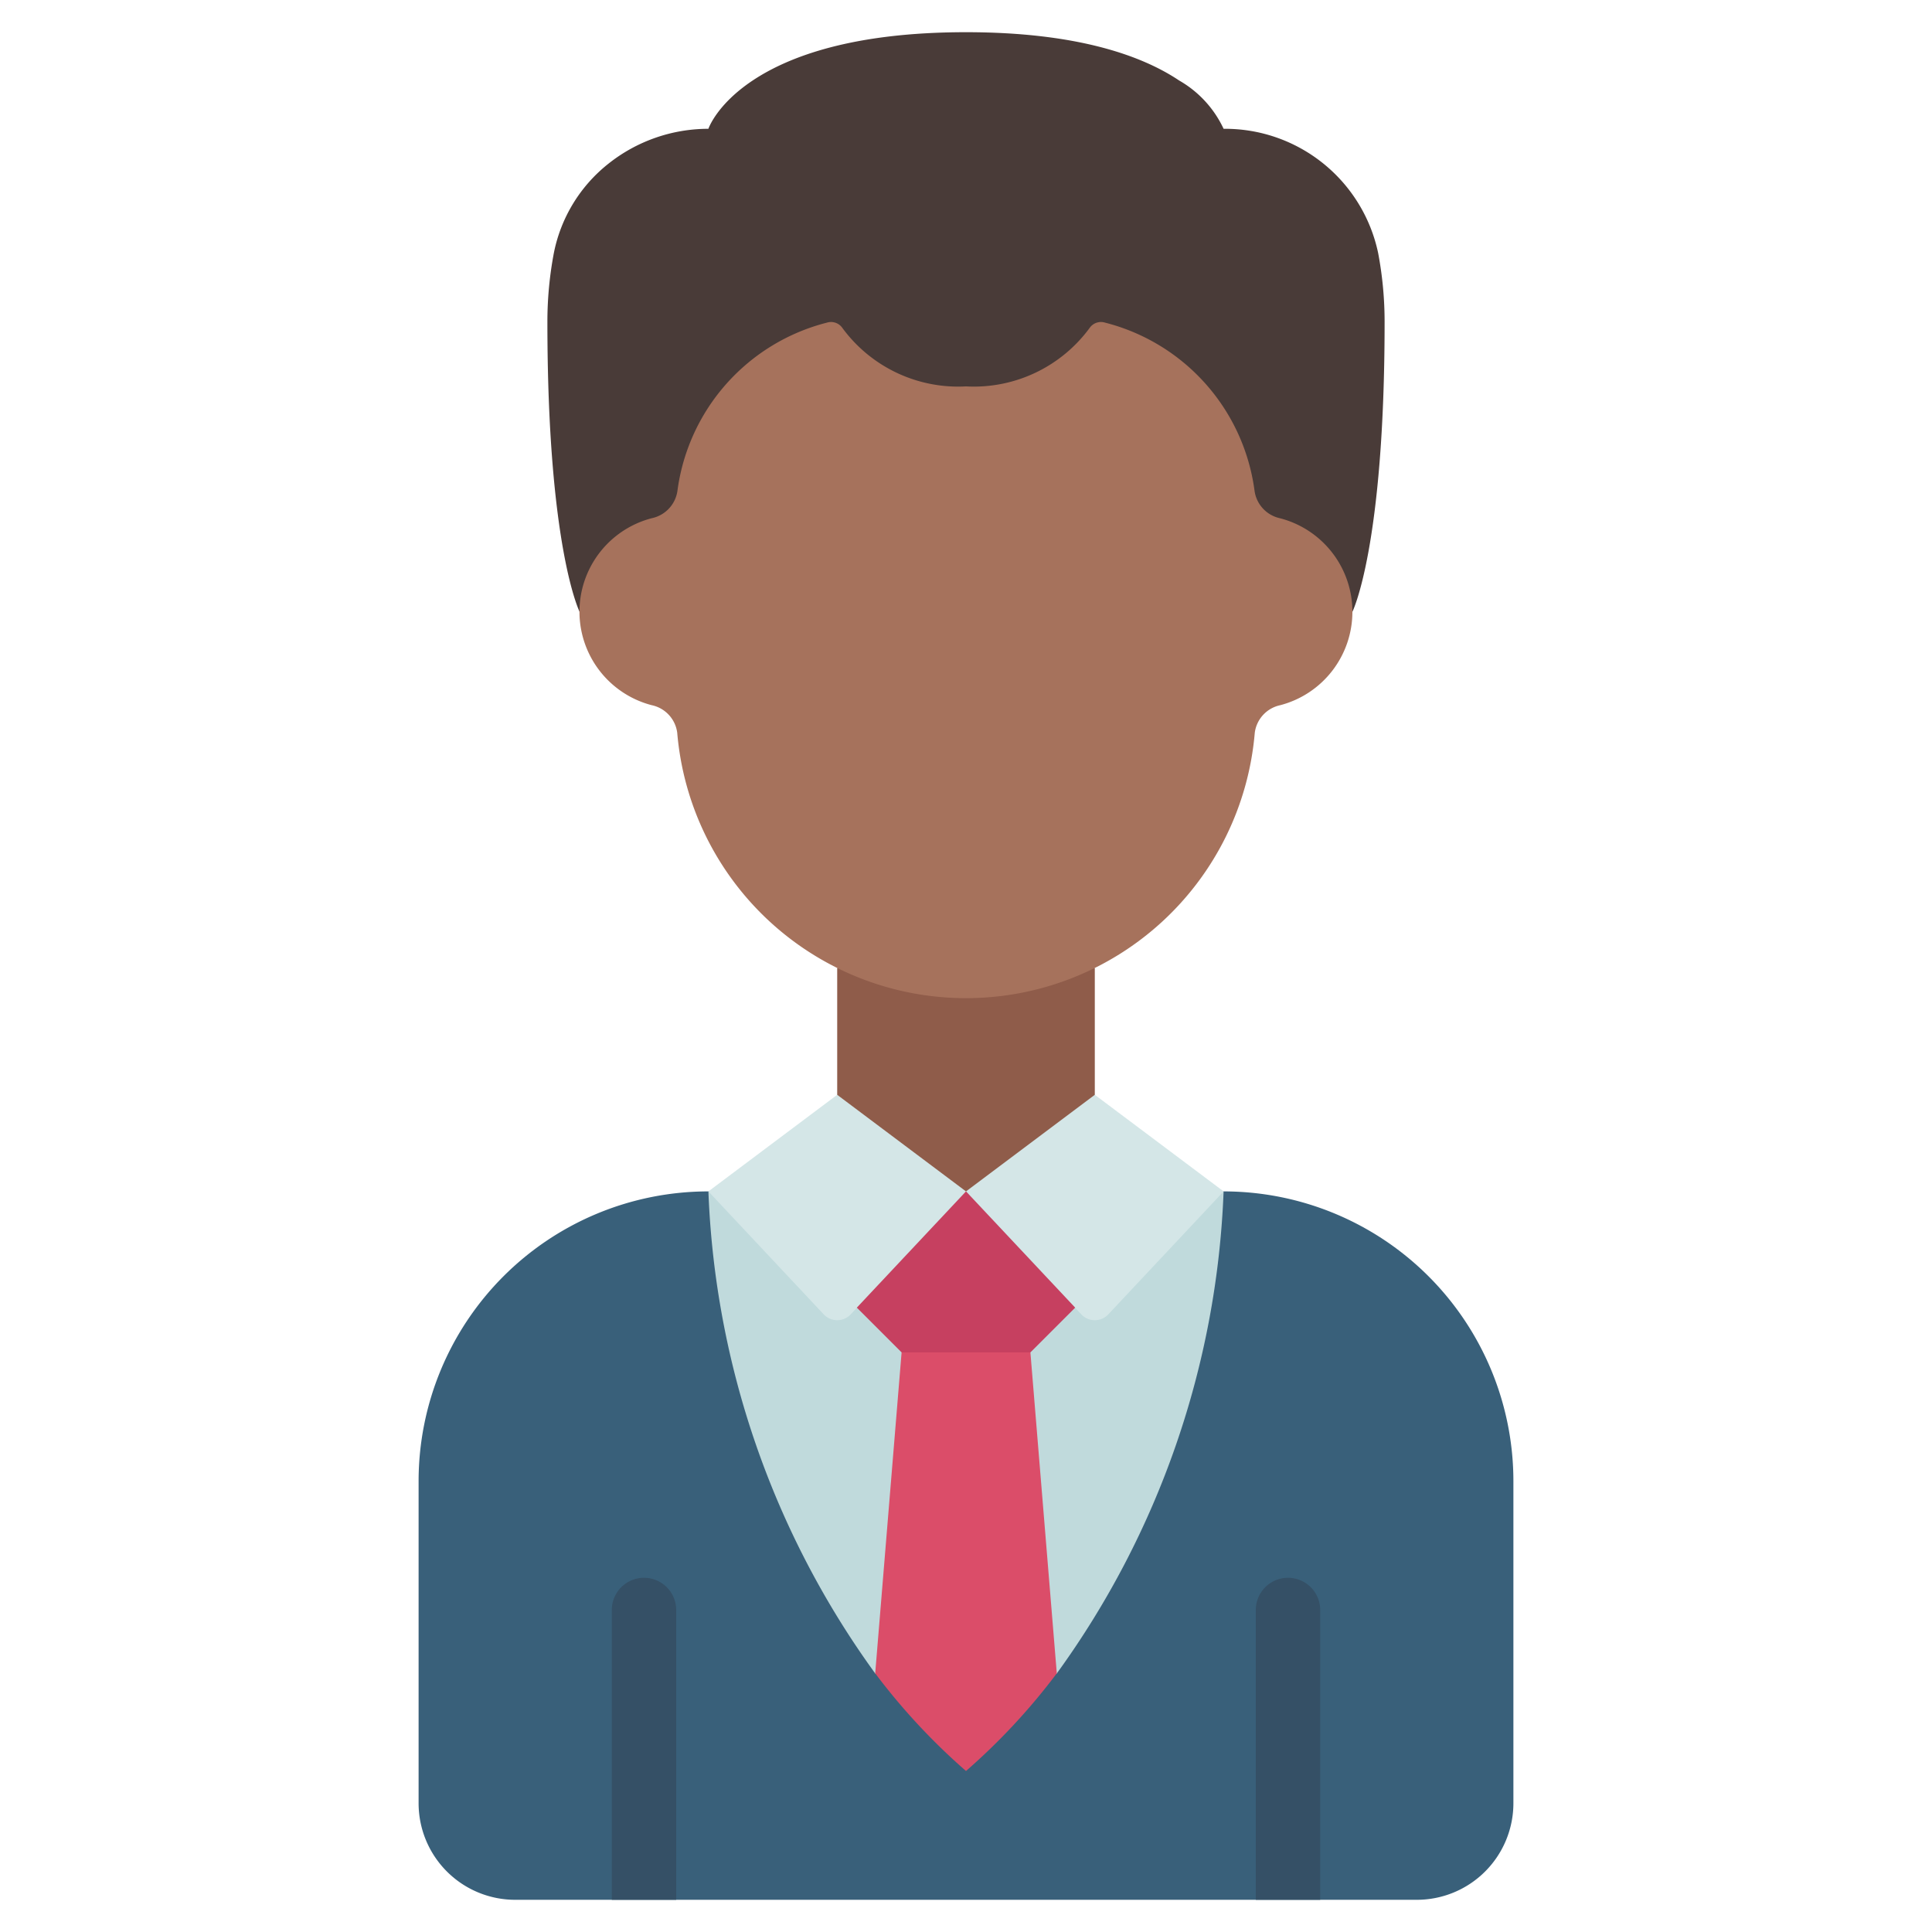 <svg id="Icons" height="512" viewBox="0 0 60 60" width="512" xmlns="http://www.w3.org/2000/svg"><path d="m18 19s-1-2-1-9a11.455 11.455 0 0 1 .2-2.14 4.7 4.7 0 0 1 1.7-2.78 4.987 4.987 0 0 1 3.1-1.08s1-3 8-3c3.5 0 5.5.75 6.62 1.5a3.369 3.369 0 0 1 1.38 1.5 4.86 4.86 0 0 1 4.8 3.86 11.455 11.455 0 0 1 .2 2.14c0 7-1 9-1 9z" fill="#493b38"/><path d="m38 37a9 9 0 0 1 9 9v10a3 3 0 0 1 -3 3h-28a3 3 0 0 1 -3-3v-10a9 9 0 0 1 9-9z" fill="#39607a"/><path d="m27.19 51.98-.01-.01a27.245 27.245 0 0 1 -5.18-14.97h16a27.245 27.245 0 0 1 -5.18 14.97l-.01.01z" fill="#c0dadc"/><path d="m34 34 4 3-3.583 3.821a.575.575 0 0 1 -.834 0l-3.583-3.821-3.583 3.821a.575.575 0 0 1 -.834 0l-3.583-3.821 4-3z" fill="#d4e6e7"/><path d="m26.61 40.61 1.39 1.39h4l1.39-1.39-3.39-3.61z" fill="#c64060"/><path d="m32.82 51.97-.01.01a19.792 19.792 0 0 1 -2.81 3.02 19.792 19.792 0 0 1 -2.81-3.02l-.01-.01.82-9.97h4z" fill="#db4d69"/><path d="m34 30.06v3.94l-4 3-4-3v-3.94z" fill="#8f5c4a"/><path d="m42 19a3 3 0 0 1 -2.239 2.9 1.008 1.008 0 0 0 -.793.857 9 9 0 0 1 -17.936 0 1.008 1.008 0 0 0 -.793-.857 3 3 0 0 1 .012-5.809 1.014 1.014 0 0 0 .788-.852 6.233 6.233 0 0 1 4.641-5.219.428.428 0 0 1 .47.15 4.462 4.462 0 0 0 3.85 1.83 4.462 4.462 0 0 0 3.85-1.83.428.428 0 0 1 .47-.15 6.233 6.233 0 0 1 4.641 5.222 1.014 1.014 0 0 0 .788.852 3 3 0 0 1 2.251 2.906z" fill="#a6725c"/><g fill="#355066"><path d="m19 59v-9a1 1 0 0 1 2 0v9z"/><path d="m39 59v-9a1 1 0 0 1 2 0v9z"/></g></svg>